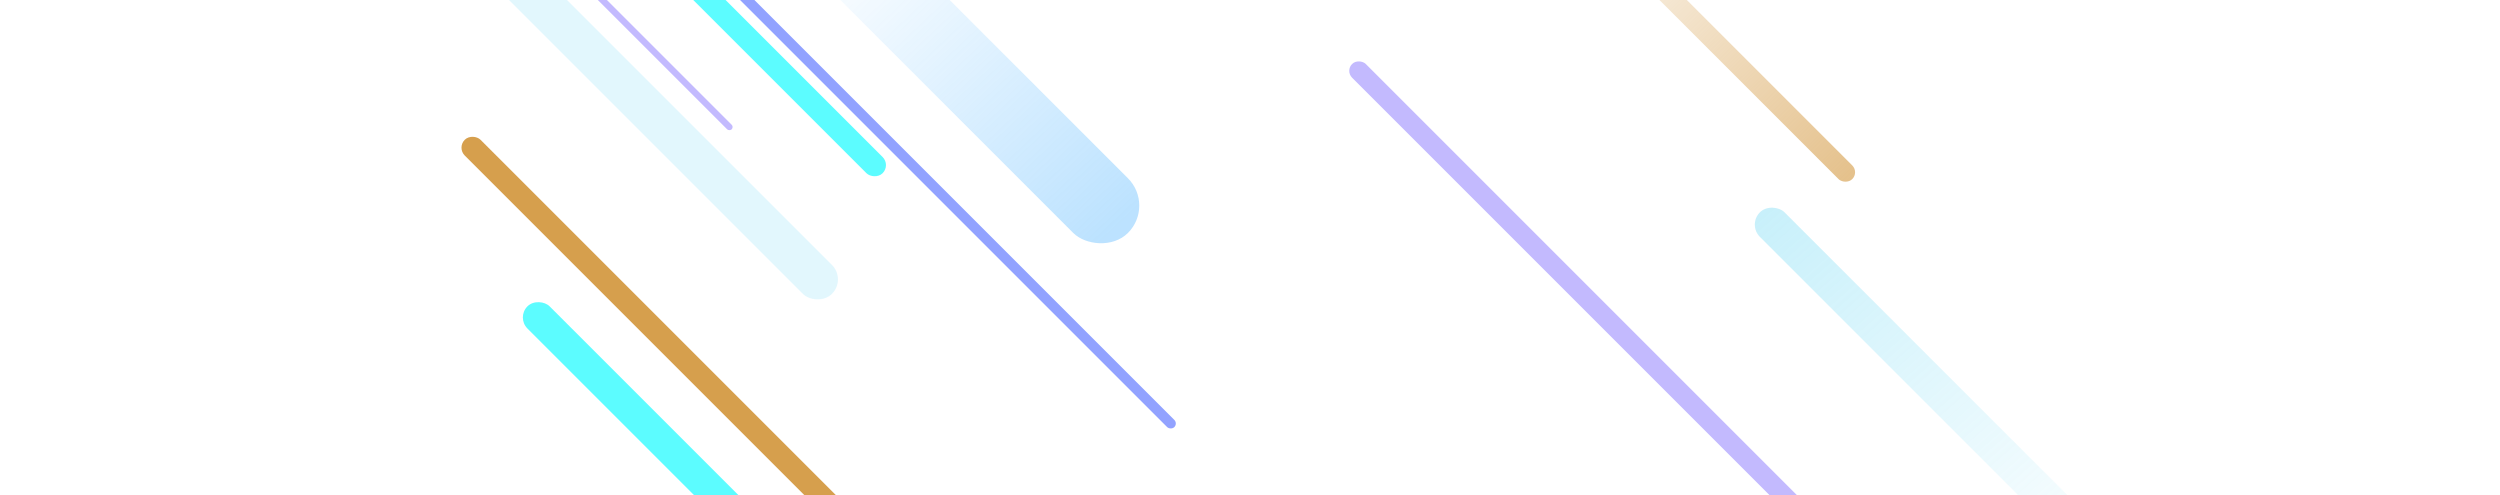 <svg width="1050" height="208" viewBox="0 0 1050 208" fill="none" xmlns="http://www.w3.org/2000/svg">
<rect width="9.366" height="431.888" rx="4.683" transform="matrix(0.707 -0.707 0.707 0.707 191.885 62.018)" fill="#D69F4D"/>
<rect width="8.138" height="431.888" rx="4.069" transform="matrix(0.707 -0.707 0.707 0.707 469.721 -227.244)" fill="url(#paint0_linear_1768_128)"/>
<rect width="14.612" height="431.888" rx="7.306" transform="matrix(0.707 -0.707 0.707 0.707 734 94.335)" fill="url(#paint1_linear_1768_128)" fill-opacity="0.32"/>
<rect width="8.138" height="431.888" rx="4.069" transform="matrix(0.707 -0.707 0.707 0.707 565 29.756)" fill="#9485FE" fill-opacity="0.56"/>
<rect width="2.706" height="431.888" rx="1.353" transform="matrix(0.707 -0.707 0.707 0.707 0.997 -250.086)" fill="#9485FE" fill-opacity="0.56"/>
<rect width="4.259" height="319.473" rx="2.13" transform="matrix(0.707 -0.707 0.707 0.707 265.841 -44.987)" fill="#687EFF" fill-opacity="0.72"/>
<rect width="9.604" height="431.888" rx="4.802" transform="matrix(0.707 -0.707 0.707 0.707 61.961 -229.207)" fill="#1AFBFF" fill-opacity="0.71"/>
<rect width="13.176" height="431.888" rx="6.588" transform="matrix(0.707 -0.707 0.707 0.707 216.87 133.32)" fill="#1AFBFF" fill-opacity="0.71"/>
<rect width="17.228" height="431.888" rx="8.614" transform="matrix(0.707 -0.707 0.707 0.707 37.975 -175.814)" fill="#53D0F1" fill-opacity="0.17"/>
<rect width="32.494" height="431.888" rx="16.247" transform="matrix(0.707 -0.707 0.707 0.707 156.905 -196.016)" fill="url(#paint2_linear_1768_128)" fill-opacity="0.35"/>
<defs>
<linearGradient id="paint0_linear_1768_128" x1="19.98" y1="528.585" x2="22.02" y2="252.106" gradientUnits="userSpaceOnUse">
<stop stop-color="#D69F4D"/>
<stop offset="1" stop-color="#D69F4D" stop-opacity="0"/>
</linearGradient>
<linearGradient id="paint1_linear_1768_128" x1="7.306" y1="-2.9809e-08" x2="-7.475" y2="221.085" gradientUnits="userSpaceOnUse">
<stop stop-color="#53D0F1"/>
<stop offset="1" stop-color="#53D0F1" stop-opacity="0"/>
</linearGradient>
<linearGradient id="paint2_linear_1768_128" x1="15.894" y1="427.332" x2="21.196" y2="252.374" gradientUnits="userSpaceOnUse">
<stop stop-color="#3EACFE"/>
<stop offset="1" stop-color="#3EACFE" stop-opacity="0"/>
</linearGradient>
</defs>
</svg>

